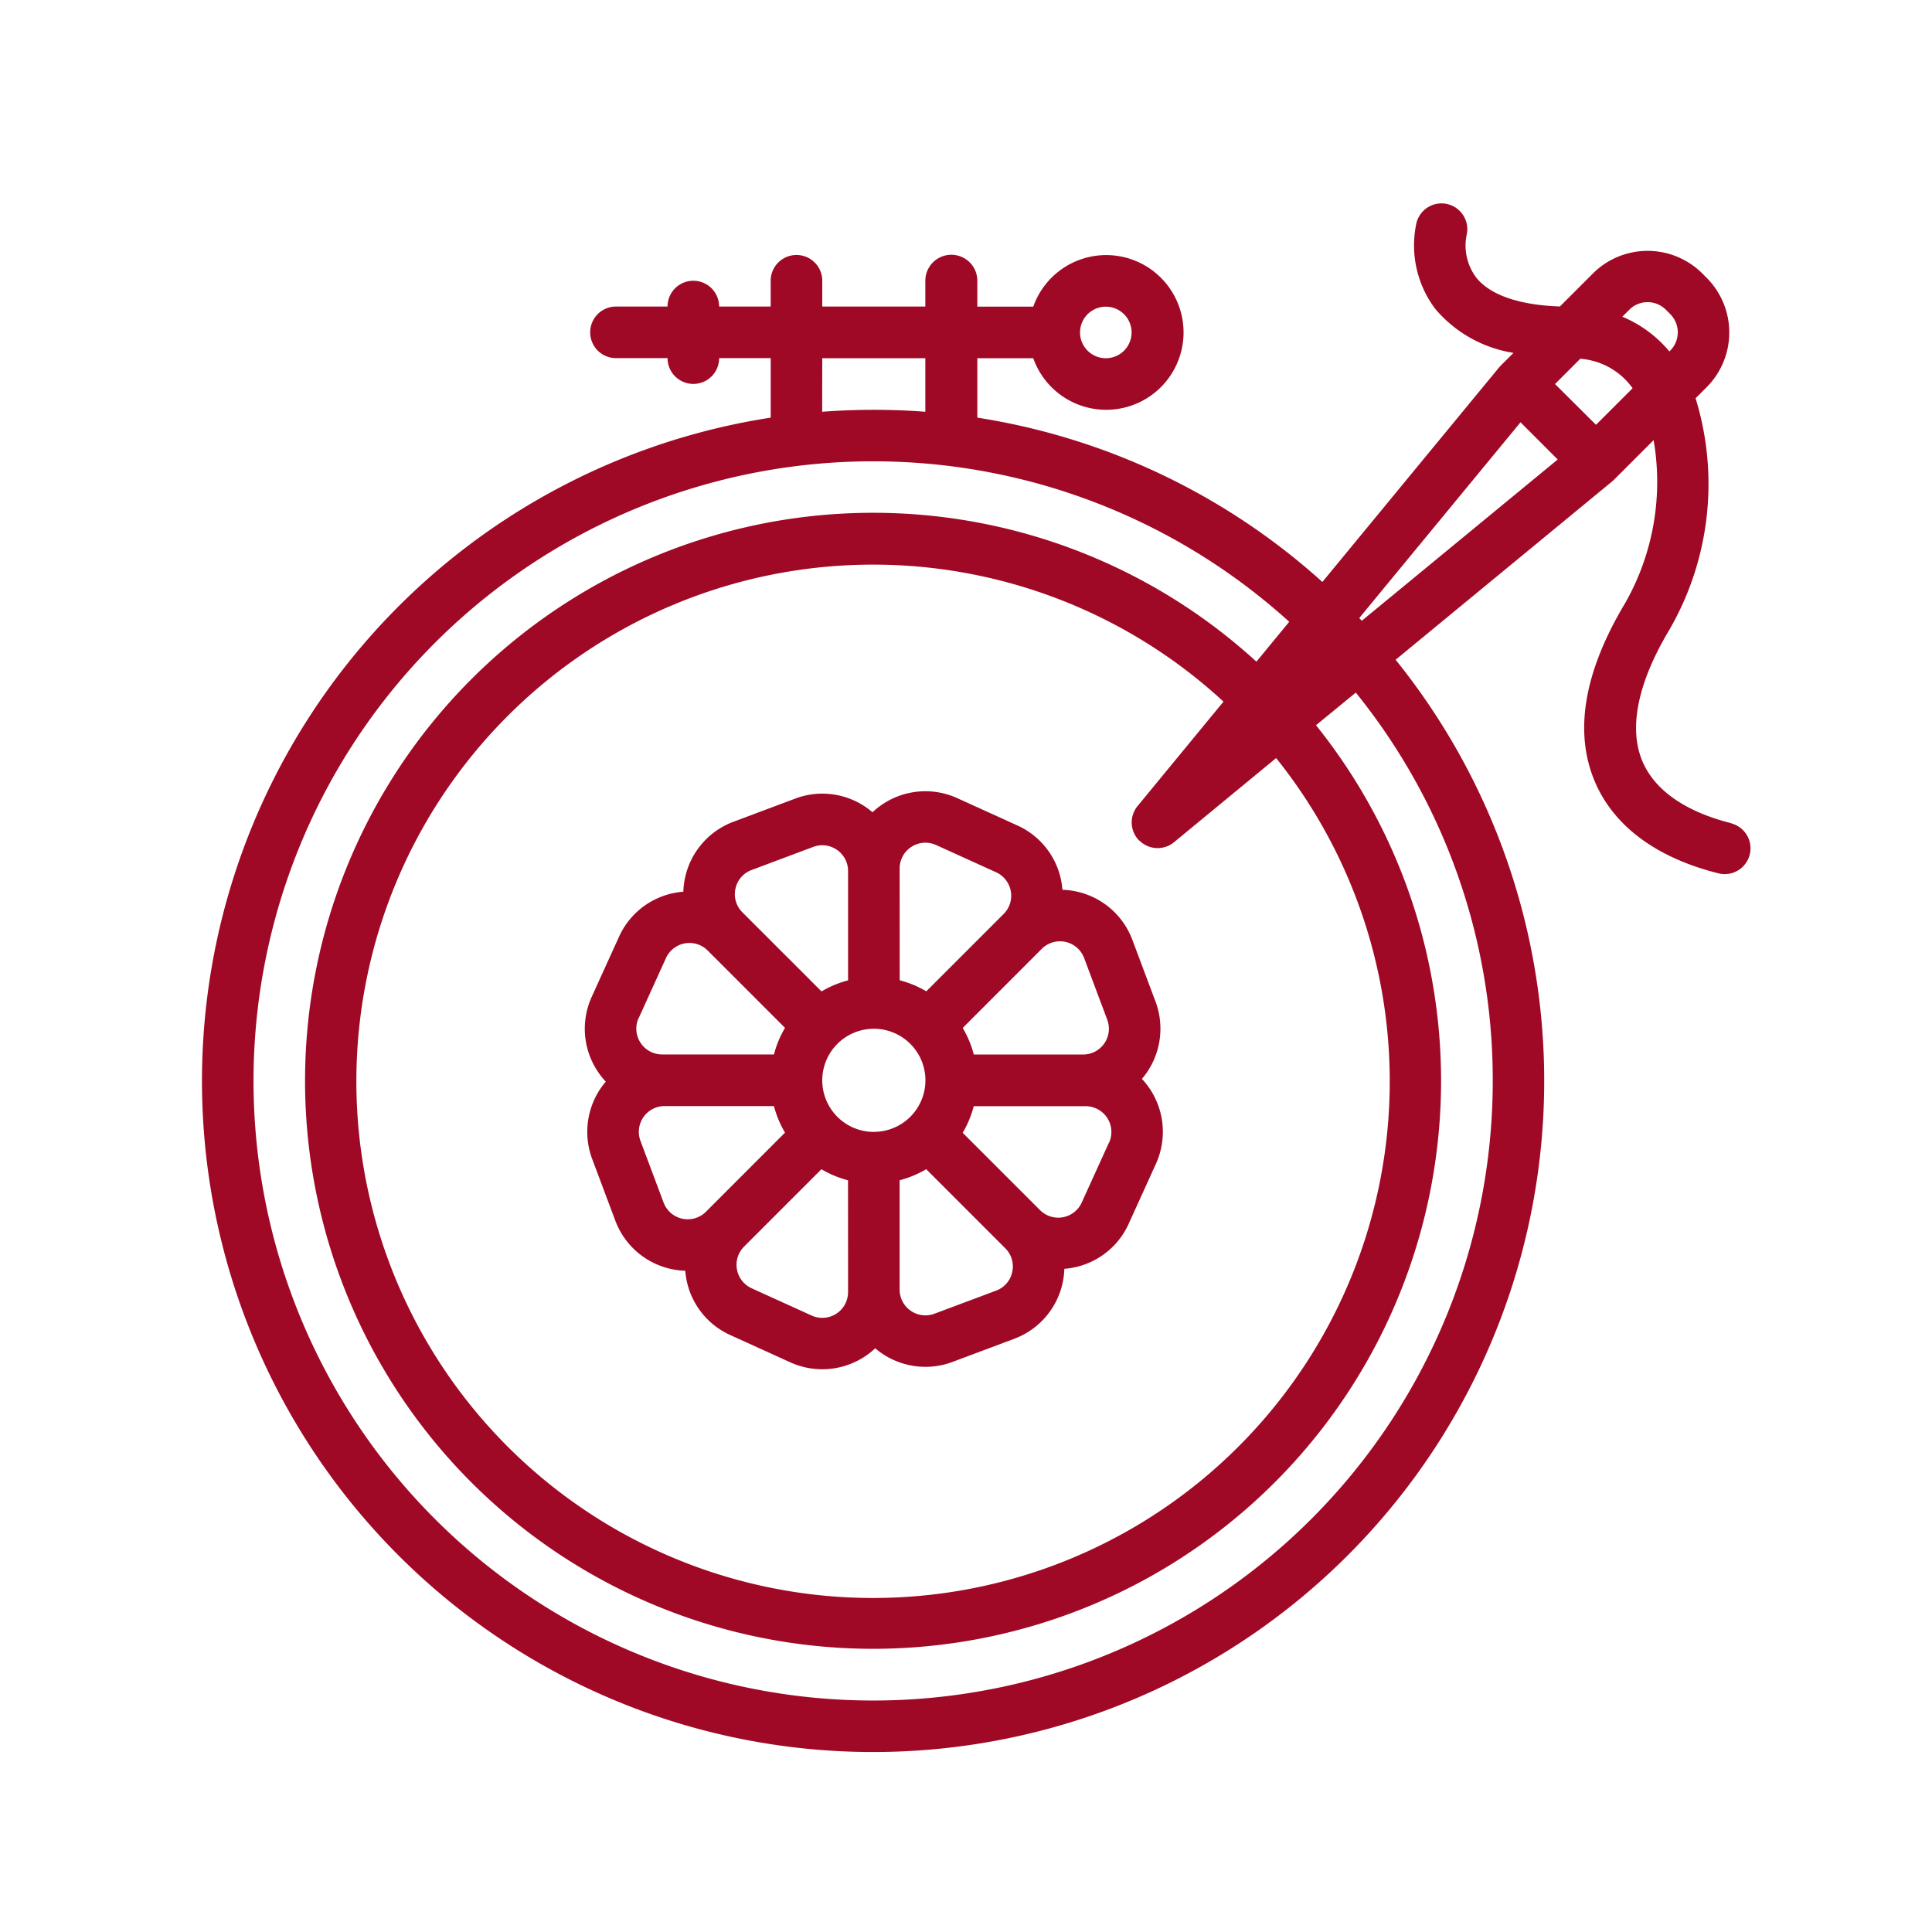 <svg xmlns="http://www.w3.org/2000/svg" width="76" height="76" viewBox="0 0 76 76">
  <g id="Grupo_987100" data-name="Grupo 987100" transform="translate(-5009 1886)">
    <g id="bordado_3_" data-name="bordado (3)" transform="translate(5001 -1893.955)">
      <path id="Trazado_732566" data-name="Trazado 732566" d="M153.663,202.269a3.066,3.066,0,0,0-.548-.067,3.02,3.02,0,0,0-1.773-2.531l-2.357-1.071a3.031,3.031,0,0,0-2.907.212,3.062,3.062,0,0,0-.435.34,3.021,3.021,0,0,0-3.043-.536l-2.424.909a3.031,3.031,0,0,0-1.906,2.205,3.065,3.065,0,0,0-.067.548,3.021,3.021,0,0,0-2.531,1.773l-1.071,2.357a3.032,3.032,0,0,0,.212,2.907,3.062,3.062,0,0,0,.34.435,3.01,3.01,0,0,0-.188.241,3.044,3.044,0,0,0-.348,2.8l.909,2.424a3.031,3.031,0,0,0,2.205,1.906,3.064,3.064,0,0,0,.548.067,3.022,3.022,0,0,0,1.773,2.531l2.357,1.071a3.043,3.043,0,0,0,3.342-.552,3.04,3.04,0,0,0,3.043.536l2.424-.909a3.031,3.031,0,0,0,1.906-2.205,3.069,3.069,0,0,0,.067-.548,3.023,3.023,0,0,0,2.531-1.773l1.071-2.357a3.042,3.042,0,0,0-.552-3.342,3.013,3.013,0,0,0,.188-.241,3.044,3.044,0,0,0,.348-2.8l-.909-2.424a3.031,3.031,0,0,0-2.205-1.906Zm-1.361,2.257a1.014,1.014,0,0,1,1.667.361l.909,2.424a1.014,1.014,0,0,1-.95,1.371h-4.3a4.036,4.036,0,0,0-.435-1.045Zm-5.59-3.061v-.1a1.014,1.014,0,0,1,1.434-.924l2.357,1.071a1.014,1.014,0,0,1,.3,1.641l-3.043,3.043a4.036,4.036,0,0,0-1.046-.434Zm-6.459.694a1,1,0,0,1,.635-.735l2.424-.909a1.014,1.014,0,0,1,1.371.95v4.3a4.035,4.035,0,0,0-1.045.435l-3.043-3.043-.067-.067A1,1,0,0,1,140.253,202.159Zm-3.805,5.088,1.071-2.357a1.014,1.014,0,0,1,1.64-.3l3.043,3.043a4.036,4.036,0,0,0-.434,1.046h-4.4a1.014,1.014,0,0,1-.924-1.434Zm2.645,7.619a1.014,1.014,0,0,1-1.667-.361l-.909-2.424a1.014,1.014,0,0,1,.95-1.371h4.3a4.036,4.036,0,0,0,.435,1.045Zm5.59,3.061v.1a1.014,1.014,0,0,1-1.434.923l-2.357-1.071a1.014,1.014,0,0,1-.3-1.641l3.043-3.043a4.036,4.036,0,0,0,1.046.434Zm1.014-6.2a2.029,2.029,0,1,1,2.029-2.029A2.029,2.029,0,0,1,145.7,211.725Zm5.444,5.508a1,1,0,0,1-.635.735l-2.424.908a1.014,1.014,0,0,1-1.371-.95v-4.3a4.036,4.036,0,0,0,1.045-.435l3.043,3.043h0l.066.066A1,1,0,0,1,151.141,217.233Zm3.805-5.088-1.071,2.357a1.014,1.014,0,0,1-1.64.3l-3.043-3.043a4.036,4.036,0,0,0,.434-1.046h4.4a1.014,1.014,0,0,1,.924,1.434Z" transform="translate(-103.322 -159.245)" fill="#9f0925"/>
      <path id="Trazado_732567" data-name="Trazado 732567" d="M76.1,40.337c-1.262-.315-2.893-1-3.5-2.455-.541-1.306-.168-3.093,1.078-5.169A11.453,11.453,0,0,0,74.7,23.622l.437-.437a3.047,3.047,0,0,0,0-4.3l-.174-.174a3.047,3.047,0,0,0-4.3,0l-1.3,1.3c-1.6-.056-2.739-.446-3.293-1.138a2.107,2.107,0,0,1-.38-1.661,1.014,1.014,0,1,0-1.971-.483,4.152,4.152,0,0,0,.739,3.375,5.058,5.058,0,0,0,3.079,1.732l-.508.508c-.023.023-.045.048-.066.073h0l0,0,0,0-6.944,8.431a26.3,26.3,0,0,0-13.573-6.464V22.047h2.2a3.043,3.043,0,1,0,0-2.029h-2.2V19A1.014,1.014,0,0,0,44.4,19v1.014H40.346V19a1.014,1.014,0,0,0-2.029,0v1.014H36.288a1.014,1.014,0,0,0-2.029,0H32.231a1.014,1.014,0,1,0,0,2.029H34.26a1.014,1.014,0,1,0,2.029,0h2.029v2.341A26.4,26.4,0,1,0,62.9,33.908l8.518-7.015,0,0,0,0h0a.928.928,0,0,0,.073-.066l1.558-1.558a9.653,9.653,0,0,1-1.116,6.405c-1.612,2.687-2.02,5.038-1.212,6.989.734,1.771,2.421,3.032,4.879,3.647a1.014,1.014,0,1,0,.492-1.968ZM51.5,20.019a1.014,1.014,0,1,1-1.014,1.014A1.014,1.014,0,0,1,51.5,20.019ZM40.346,22.047H44.4v2.106q-1-.077-2.029-.077t-2.029.077Zm26.375,28.4a24.374,24.374,0,1,1-8.006-18.032l-1.291,1.568a22.344,22.344,0,1,0,2.344,2.5L61.334,35.2a24.229,24.229,0,0,1,5.387,15.254Zm-13.9-9.427a1.014,1.014,0,0,0,1.362.066L58.2,37.775a20.325,20.325,0,1,1-2.071-2.22L52.75,39.662A1.014,1.014,0,0,0,52.816,41.024Zm8.749-8.646-.1-.107,6.343-7.7,1.463,1.463Zm9.213-7.708L69.17,23.062l.994-.994a2.781,2.781,0,0,1,2.059,1.159Zm1.039-4.256.273-.273a1.015,1.015,0,0,1,1.434,0l.174.174a1.016,1.016,0,0,1,0,1.435l-.034.034A4.814,4.814,0,0,0,71.818,20.414Z" fill="#9f0925"/>
    </g>
    <rect id="Rectángulo_345060" data-name="Rectángulo 345060" width="76" height="76" transform="translate(5009 -1886)" fill="none"/>
  </g>
</svg>
